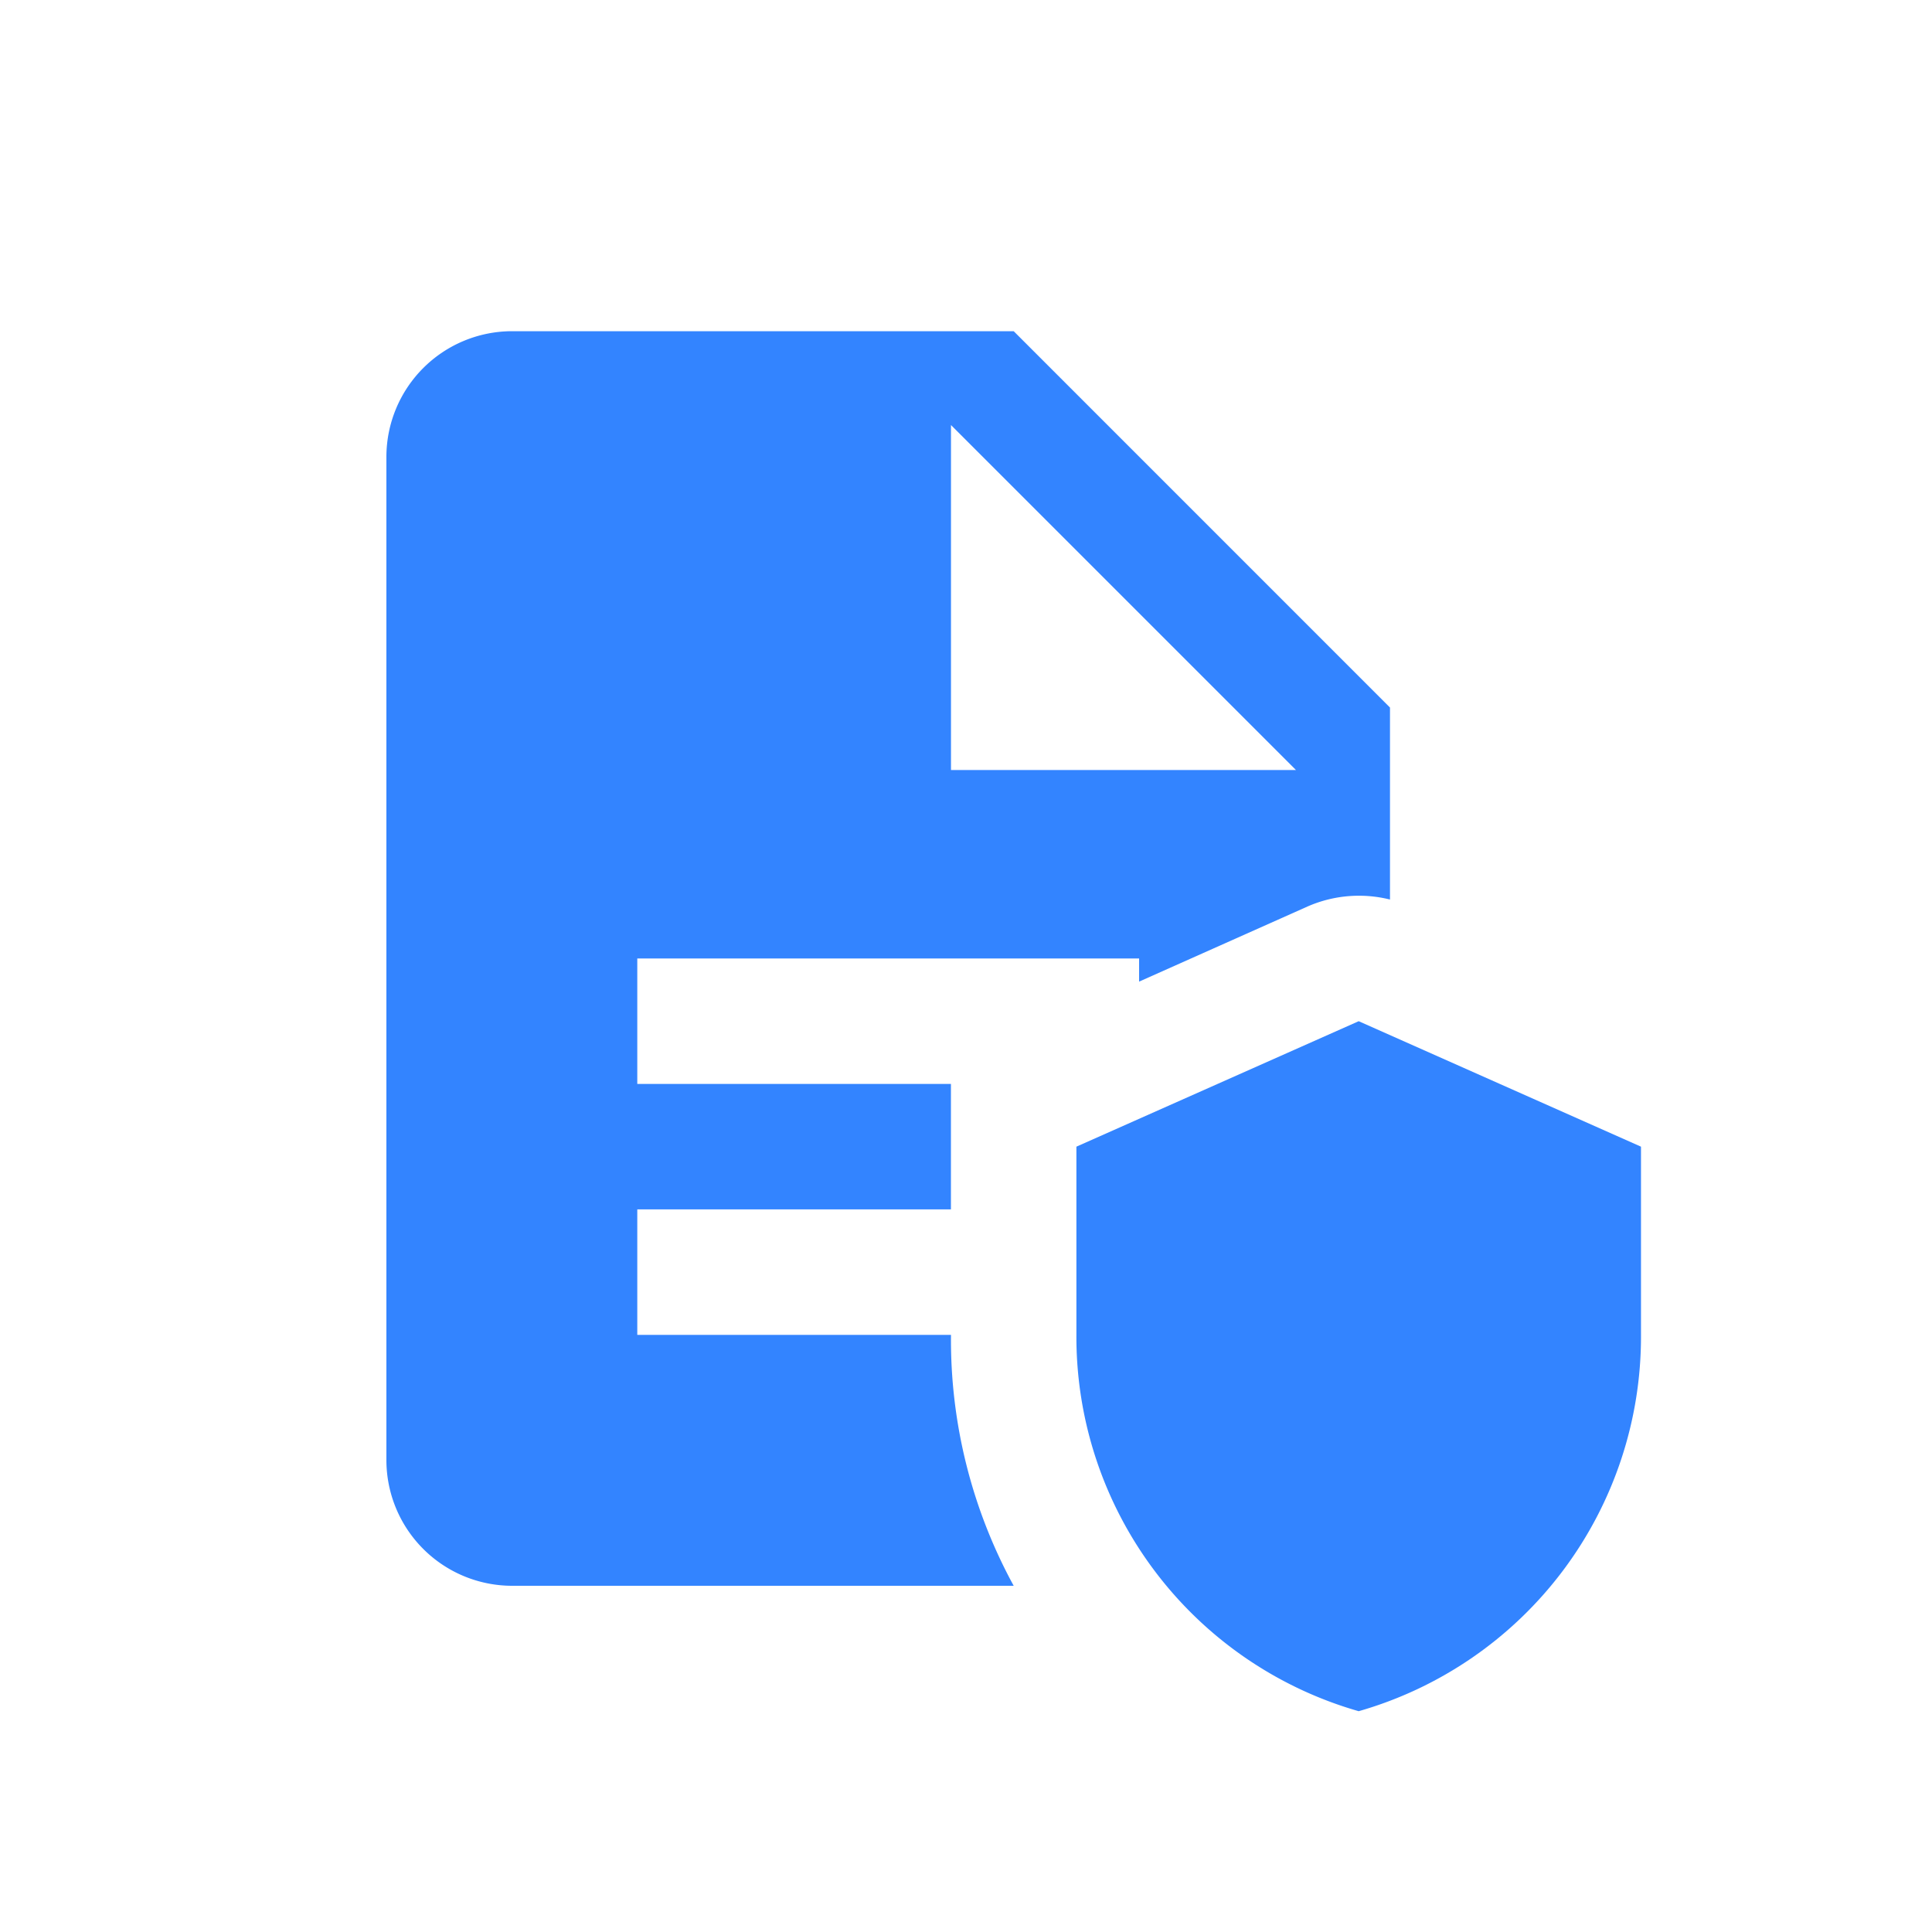 <svg id="icons8-privacy_policy" xmlns="http://www.w3.org/2000/svg" width="35" height="35" viewBox="0 0 35 35">
  <rect id="Bounds" width="35" height="35" fill="none"/>
  <path id="icons8-privacy_policy-2" data-name="icons8-privacy_policy" d="M6.273,2A2.279,2.279,0,0,0,4,4.273V22.455a2.279,2.279,0,0,0,2.273,2.273h9.091a9.3,9.3,0,0,1-1.136-4.545H8.545V17.909h5.682V15.636H8.545V13.364h9.091v.419l3.056-1.363a2.322,2.322,0,0,1,1.489-.124V8.818L15.364,2Zm7.955,1.7,6.25,6.25h-6.25Zm7.386,10.8L16.5,16.773v3.409A7.057,7.057,0,0,0,21.614,27a7.057,7.057,0,0,0,5.114-6.818V16.773Z" transform="translate(3 4)" fill="#3384ff"/>
</svg>
